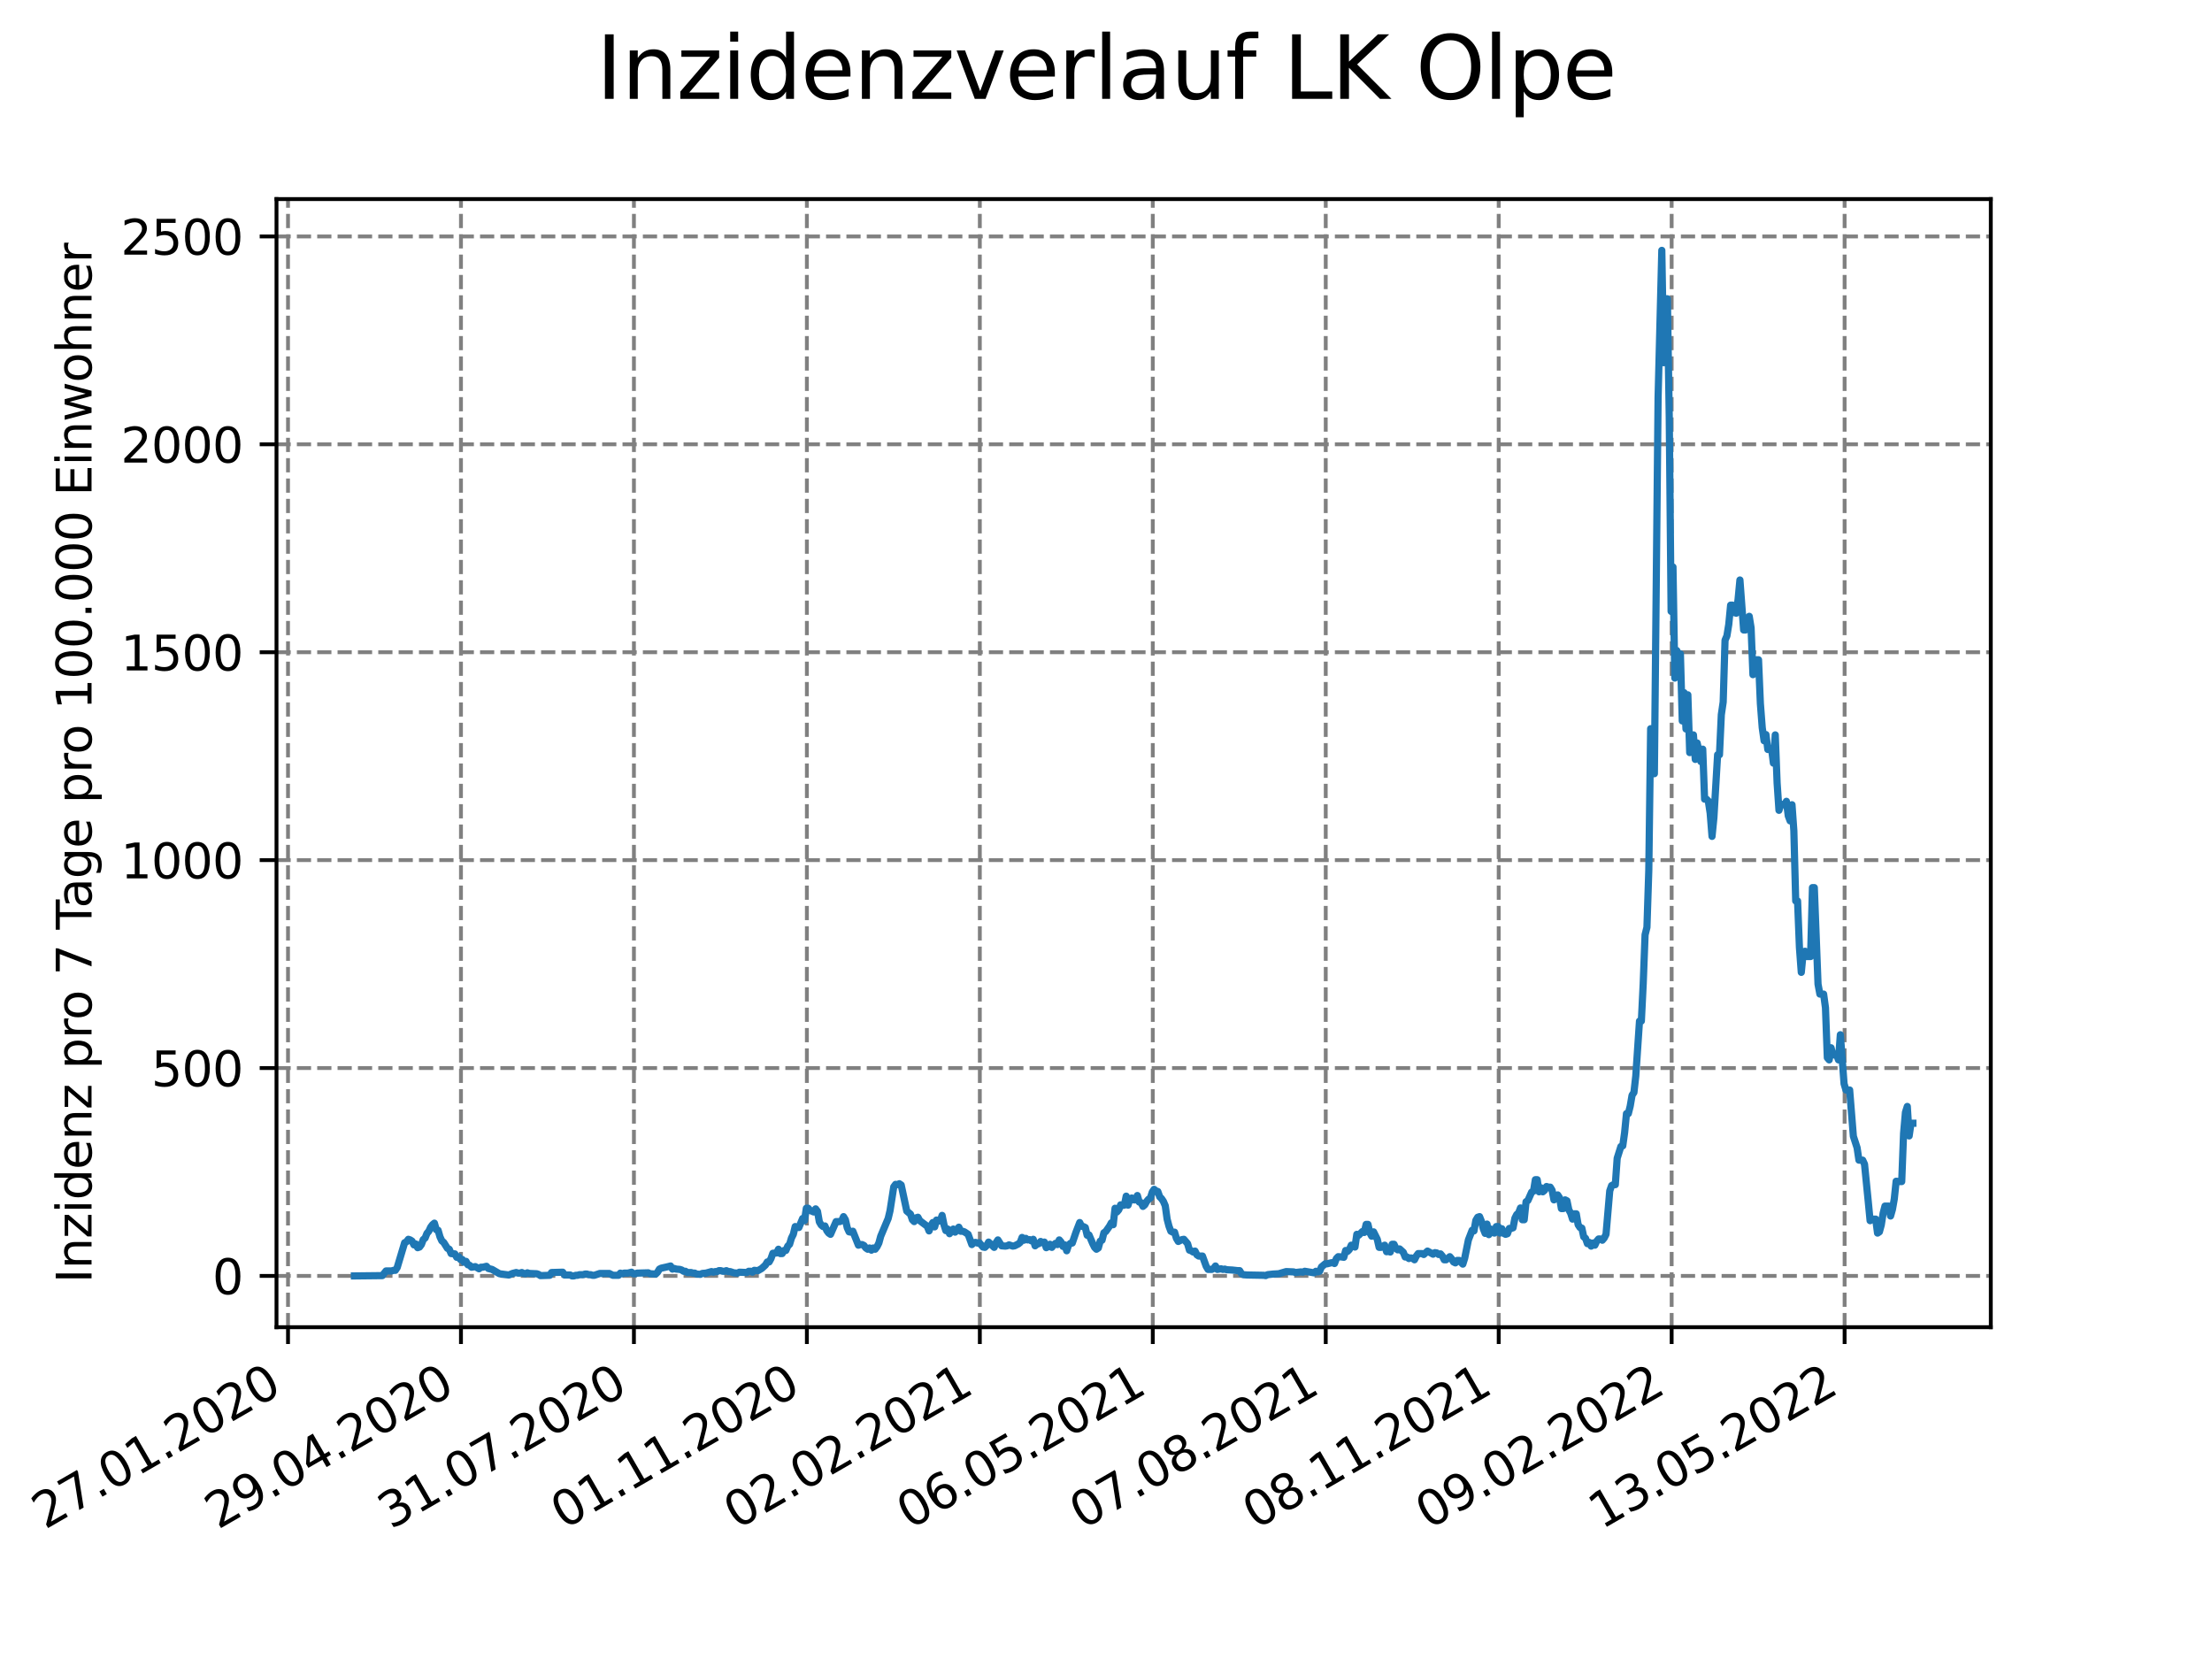 <?xml version="1.0" encoding="utf-8" standalone="no"?>
<!DOCTYPE svg PUBLIC "-//W3C//DTD SVG 1.1//EN"
  "http://www.w3.org/Graphics/SVG/1.1/DTD/svg11.dtd">
<svg xmlns:xlink="http://www.w3.org/1999/xlink" width="460.8pt" height="345.6pt" viewBox="0 0 460.8 345.6" xmlns="http://www.w3.org/2000/svg" version="1.1">
 <defs>
  <style type="text/css">*{stroke-linejoin: round; stroke-linecap: butt}</style>
 </defs>
 <g id="figure_1">
  <g id="patch_1">
   <path d="M 0 345.6 
L 460.8 345.6 
L 460.8 0 
L 0 0 
z
" style="fill: #ffffff"/>
  </g>
  <g id="axes_1">
   <g id="patch_2">
    <path d="M 57.6 276.48 
L 414.72 276.48 
L 414.72 41.472 
L 57.6 41.472 
z
" style="fill: #ffffff"/>
   </g>
   <g id="matplotlib.axis_1">
    <g id="xtick_1">
     <g id="line2d_1">
      <path d="M 59.999 276.48 
L 59.999 41.472 
" clip-path="url(#p64b29226f2)" style="fill: none; stroke-dasharray: 2.96,1.28; stroke-dashoffset: 0; stroke: #808080; stroke-width: 0.8"/>
     </g>
     <g id="line2d_2">
      <defs>
       <path id="m31d7f230e3" d="M 0 0 
L 0 3.5 
" style="stroke: #000000; stroke-width: 0.8"/>
      </defs>
      <g>
       <use xlink:href="#m31d7f230e3" x="59.999" y="276.48" style="stroke: #000000; stroke-width: 0.8"/>
      </g>
     </g>
     <g id="text_1">
      <!-- 27.01.2020 -->
      <g transform="translate(9.374 318.689)rotate(-30)scale(0.1 -0.1)">
       <defs>
        <path id="DejaVuSans-32" d="M 1228 531 
L 3431 531 
L 3431 0 
L 469 0 
L 469 531 
Q 828 903 1448 1529 
Q 2069 2156 2228 2338 
Q 2531 2678 2651 2914 
Q 2772 3150 2772 3378 
Q 2772 3750 2511 3984 
Q 2250 4219 1831 4219 
Q 1534 4219 1204 4116 
Q 875 4013 500 3803 
L 500 4441 
Q 881 4594 1212 4672 
Q 1544 4750 1819 4750 
Q 2544 4750 2975 4387 
Q 3406 4025 3406 3419 
Q 3406 3131 3298 2873 
Q 3191 2616 2906 2266 
Q 2828 2175 2409 1742 
Q 1991 1309 1228 531 
z
" transform="scale(0.016)"/>
        <path id="DejaVuSans-37" d="M 525 4666 
L 3525 4666 
L 3525 4397 
L 1831 0 
L 1172 0 
L 2766 4134 
L 525 4134 
L 525 4666 
z
" transform="scale(0.016)"/>
        <path id="DejaVuSans-2e" d="M 684 794 
L 1344 794 
L 1344 0 
L 684 0 
L 684 794 
z
" transform="scale(0.016)"/>
        <path id="DejaVuSans-30" d="M 2034 4250 
Q 1547 4250 1301 3770 
Q 1056 3291 1056 2328 
Q 1056 1369 1301 889 
Q 1547 409 2034 409 
Q 2525 409 2770 889 
Q 3016 1369 3016 2328 
Q 3016 3291 2770 3770 
Q 2525 4250 2034 4250 
z
M 2034 4750 
Q 2819 4750 3233 4129 
Q 3647 3509 3647 2328 
Q 3647 1150 3233 529 
Q 2819 -91 2034 -91 
Q 1250 -91 836 529 
Q 422 1150 422 2328 
Q 422 3509 836 4129 
Q 1250 4750 2034 4750 
z
" transform="scale(0.016)"/>
        <path id="DejaVuSans-31" d="M 794 531 
L 1825 531 
L 1825 4091 
L 703 3866 
L 703 4441 
L 1819 4666 
L 2450 4666 
L 2450 531 
L 3481 531 
L 3481 0 
L 794 0 
L 794 531 
z
" transform="scale(0.016)"/>
       </defs>
       <use xlink:href="#DejaVuSans-32"/>
       <use xlink:href="#DejaVuSans-37" x="63.623"/>
       <use xlink:href="#DejaVuSans-2e" x="127.246"/>
       <use xlink:href="#DejaVuSans-30" x="159.033"/>
       <use xlink:href="#DejaVuSans-31" x="222.656"/>
       <use xlink:href="#DejaVuSans-2e" x="286.279"/>
       <use xlink:href="#DejaVuSans-32" x="318.066"/>
       <use xlink:href="#DejaVuSans-30" x="381.689"/>
       <use xlink:href="#DejaVuSans-32" x="445.312"/>
       <use xlink:href="#DejaVuSans-30" x="508.936"/>
      </g>
     </g>
    </g>
    <g id="xtick_2">
     <g id="line2d_3">
      <path d="M 96.028 276.48 
L 96.028 41.472 
" clip-path="url(#p64b29226f2)" style="fill: none; stroke-dasharray: 2.96,1.28; stroke-dashoffset: 0; stroke: #808080; stroke-width: 0.8"/>
     </g>
     <g id="line2d_4">
      <g>
       <use xlink:href="#m31d7f230e3" x="96.028" y="276.48" style="stroke: #000000; stroke-width: 0.8"/>
      </g>
     </g>
     <g id="text_2">
      <!-- 29.04.2020 -->
      <g transform="translate(45.403 318.689)rotate(-30)scale(0.1 -0.1)">
       <defs>
        <path id="DejaVuSans-39" d="M 703 97 
L 703 672 
Q 941 559 1184 500 
Q 1428 441 1663 441 
Q 2288 441 2617 861 
Q 2947 1281 2994 2138 
Q 2813 1869 2534 1725 
Q 2256 1581 1919 1581 
Q 1219 1581 811 2004 
Q 403 2428 403 3163 
Q 403 3881 828 4315 
Q 1253 4750 1959 4750 
Q 2769 4750 3195 4129 
Q 3622 3509 3622 2328 
Q 3622 1225 3098 567 
Q 2575 -91 1691 -91 
Q 1453 -91 1209 -44 
Q 966 3 703 97 
z
M 1959 2075 
Q 2384 2075 2632 2365 
Q 2881 2656 2881 3163 
Q 2881 3666 2632 3958 
Q 2384 4250 1959 4250 
Q 1534 4250 1286 3958 
Q 1038 3666 1038 3163 
Q 1038 2656 1286 2365 
Q 1534 2075 1959 2075 
z
" transform="scale(0.016)"/>
        <path id="DejaVuSans-34" d="M 2419 4116 
L 825 1625 
L 2419 1625 
L 2419 4116 
z
M 2253 4666 
L 3047 4666 
L 3047 1625 
L 3713 1625 
L 3713 1100 
L 3047 1100 
L 3047 0 
L 2419 0 
L 2419 1100 
L 313 1100 
L 313 1709 
L 2253 4666 
z
" transform="scale(0.016)"/>
       </defs>
       <use xlink:href="#DejaVuSans-32"/>
       <use xlink:href="#DejaVuSans-39" x="63.623"/>
       <use xlink:href="#DejaVuSans-2e" x="127.246"/>
       <use xlink:href="#DejaVuSans-30" x="159.033"/>
       <use xlink:href="#DejaVuSans-34" x="222.656"/>
       <use xlink:href="#DejaVuSans-2e" x="286.279"/>
       <use xlink:href="#DejaVuSans-32" x="318.066"/>
       <use xlink:href="#DejaVuSans-30" x="381.689"/>
       <use xlink:href="#DejaVuSans-32" x="445.312"/>
       <use xlink:href="#DejaVuSans-30" x="508.936"/>
      </g>
     </g>
    </g>
    <g id="xtick_3">
     <g id="line2d_5">
      <path d="M 132.058 276.48 
L 132.058 41.472 
" clip-path="url(#p64b29226f2)" style="fill: none; stroke-dasharray: 2.96,1.28; stroke-dashoffset: 0; stroke: #808080; stroke-width: 0.8"/>
     </g>
     <g id="line2d_6">
      <g>
       <use xlink:href="#m31d7f230e3" x="132.058" y="276.48" style="stroke: #000000; stroke-width: 0.8"/>
      </g>
     </g>
     <g id="text_3">
      <!-- 31.07.2020 -->
      <g transform="translate(81.433 318.689)rotate(-30)scale(0.1 -0.1)">
       <defs>
        <path id="DejaVuSans-33" d="M 2597 2516 
Q 3050 2419 3304 2112 
Q 3559 1806 3559 1356 
Q 3559 666 3084 287 
Q 2609 -91 1734 -91 
Q 1441 -91 1130 -33 
Q 819 25 488 141 
L 488 750 
Q 750 597 1062 519 
Q 1375 441 1716 441 
Q 2309 441 2620 675 
Q 2931 909 2931 1356 
Q 2931 1769 2642 2001 
Q 2353 2234 1838 2234 
L 1294 2234 
L 1294 2753 
L 1863 2753 
Q 2328 2753 2575 2939 
Q 2822 3125 2822 3475 
Q 2822 3834 2567 4026 
Q 2313 4219 1838 4219 
Q 1578 4219 1281 4162 
Q 984 4106 628 3988 
L 628 4550 
Q 988 4650 1302 4700 
Q 1616 4750 1894 4750 
Q 2613 4750 3031 4423 
Q 3450 4097 3450 3541 
Q 3450 3153 3228 2886 
Q 3006 2619 2597 2516 
z
" transform="scale(0.016)"/>
       </defs>
       <use xlink:href="#DejaVuSans-33"/>
       <use xlink:href="#DejaVuSans-31" x="63.623"/>
       <use xlink:href="#DejaVuSans-2e" x="127.246"/>
       <use xlink:href="#DejaVuSans-30" x="159.033"/>
       <use xlink:href="#DejaVuSans-37" x="222.656"/>
       <use xlink:href="#DejaVuSans-2e" x="286.279"/>
       <use xlink:href="#DejaVuSans-32" x="318.066"/>
       <use xlink:href="#DejaVuSans-30" x="381.689"/>
       <use xlink:href="#DejaVuSans-32" x="445.312"/>
       <use xlink:href="#DejaVuSans-30" x="508.936"/>
      </g>
     </g>
    </g>
    <g id="xtick_4">
     <g id="line2d_7">
      <path d="M 168.088 276.48 
L 168.088 41.472 
" clip-path="url(#p64b29226f2)" style="fill: none; stroke-dasharray: 2.96,1.28; stroke-dashoffset: 0; stroke: #808080; stroke-width: 0.8"/>
     </g>
     <g id="line2d_8">
      <g>
       <use xlink:href="#m31d7f230e3" x="168.088" y="276.48" style="stroke: #000000; stroke-width: 0.8"/>
      </g>
     </g>
     <g id="text_4">
      <!-- 01.11.2020 -->
      <g transform="translate(117.463 318.689)rotate(-30)scale(0.1 -0.1)">
       <use xlink:href="#DejaVuSans-30"/>
       <use xlink:href="#DejaVuSans-31" x="63.623"/>
       <use xlink:href="#DejaVuSans-2e" x="127.246"/>
       <use xlink:href="#DejaVuSans-31" x="159.033"/>
       <use xlink:href="#DejaVuSans-31" x="222.656"/>
       <use xlink:href="#DejaVuSans-2e" x="286.279"/>
       <use xlink:href="#DejaVuSans-32" x="318.066"/>
       <use xlink:href="#DejaVuSans-30" x="381.689"/>
       <use xlink:href="#DejaVuSans-32" x="445.312"/>
       <use xlink:href="#DejaVuSans-30" x="508.936"/>
      </g>
     </g>
    </g>
    <g id="xtick_5">
     <g id="line2d_9">
      <path d="M 204.117 276.48 
L 204.117 41.472 
" clip-path="url(#p64b29226f2)" style="fill: none; stroke-dasharray: 2.96,1.28; stroke-dashoffset: 0; stroke: #808080; stroke-width: 0.8"/>
     </g>
     <g id="line2d_10">
      <g>
       <use xlink:href="#m31d7f230e3" x="204.117" y="276.48" style="stroke: #000000; stroke-width: 0.8"/>
      </g>
     </g>
     <g id="text_5">
      <!-- 02.02.2021 -->
      <g transform="translate(153.492 318.689)rotate(-30)scale(0.1 -0.1)">
       <use xlink:href="#DejaVuSans-30"/>
       <use xlink:href="#DejaVuSans-32" x="63.623"/>
       <use xlink:href="#DejaVuSans-2e" x="127.246"/>
       <use xlink:href="#DejaVuSans-30" x="159.033"/>
       <use xlink:href="#DejaVuSans-32" x="222.656"/>
       <use xlink:href="#DejaVuSans-2e" x="286.279"/>
       <use xlink:href="#DejaVuSans-32" x="318.066"/>
       <use xlink:href="#DejaVuSans-30" x="381.689"/>
       <use xlink:href="#DejaVuSans-32" x="445.312"/>
       <use xlink:href="#DejaVuSans-31" x="508.936"/>
      </g>
     </g>
    </g>
    <g id="xtick_6">
     <g id="line2d_11">
      <path d="M 240.147 276.48 
L 240.147 41.472 
" clip-path="url(#p64b29226f2)" style="fill: none; stroke-dasharray: 2.96,1.28; stroke-dashoffset: 0; stroke: #808080; stroke-width: 0.8"/>
     </g>
     <g id="line2d_12">
      <g>
       <use xlink:href="#m31d7f230e3" x="240.147" y="276.48" style="stroke: #000000; stroke-width: 0.8"/>
      </g>
     </g>
     <g id="text_6">
      <!-- 06.05.2021 -->
      <g transform="translate(189.522 318.689)rotate(-30)scale(0.1 -0.1)">
       <defs>
        <path id="DejaVuSans-36" d="M 2113 2584 
Q 1688 2584 1439 2293 
Q 1191 2003 1191 1497 
Q 1191 994 1439 701 
Q 1688 409 2113 409 
Q 2538 409 2786 701 
Q 3034 994 3034 1497 
Q 3034 2003 2786 2293 
Q 2538 2584 2113 2584 
z
M 3366 4563 
L 3366 3988 
Q 3128 4100 2886 4159 
Q 2644 4219 2406 4219 
Q 1781 4219 1451 3797 
Q 1122 3375 1075 2522 
Q 1259 2794 1537 2939 
Q 1816 3084 2150 3084 
Q 2853 3084 3261 2657 
Q 3669 2231 3669 1497 
Q 3669 778 3244 343 
Q 2819 -91 2113 -91 
Q 1303 -91 875 529 
Q 447 1150 447 2328 
Q 447 3434 972 4092 
Q 1497 4750 2381 4750 
Q 2619 4750 2861 4703 
Q 3103 4656 3366 4563 
z
" transform="scale(0.016)"/>
        <path id="DejaVuSans-35" d="M 691 4666 
L 3169 4666 
L 3169 4134 
L 1269 4134 
L 1269 2991 
Q 1406 3038 1543 3061 
Q 1681 3084 1819 3084 
Q 2600 3084 3056 2656 
Q 3513 2228 3513 1497 
Q 3513 744 3044 326 
Q 2575 -91 1722 -91 
Q 1428 -91 1123 -41 
Q 819 9 494 109 
L 494 744 
Q 775 591 1075 516 
Q 1375 441 1709 441 
Q 2250 441 2565 725 
Q 2881 1009 2881 1497 
Q 2881 1984 2565 2268 
Q 2250 2553 1709 2553 
Q 1456 2553 1204 2497 
Q 953 2441 691 2322 
L 691 4666 
z
" transform="scale(0.016)"/>
       </defs>
       <use xlink:href="#DejaVuSans-30"/>
       <use xlink:href="#DejaVuSans-36" x="63.623"/>
       <use xlink:href="#DejaVuSans-2e" x="127.246"/>
       <use xlink:href="#DejaVuSans-30" x="159.033"/>
       <use xlink:href="#DejaVuSans-35" x="222.656"/>
       <use xlink:href="#DejaVuSans-2e" x="286.279"/>
       <use xlink:href="#DejaVuSans-32" x="318.066"/>
       <use xlink:href="#DejaVuSans-30" x="381.689"/>
       <use xlink:href="#DejaVuSans-32" x="445.312"/>
       <use xlink:href="#DejaVuSans-31" x="508.936"/>
      </g>
     </g>
    </g>
    <g id="xtick_7">
     <g id="line2d_13">
      <path d="M 276.177 276.48 
L 276.177 41.472 
" clip-path="url(#p64b29226f2)" style="fill: none; stroke-dasharray: 2.96,1.28; stroke-dashoffset: 0; stroke: #808080; stroke-width: 0.8"/>
     </g>
     <g id="line2d_14">
      <g>
       <use xlink:href="#m31d7f230e3" x="276.177" y="276.48" style="stroke: #000000; stroke-width: 0.8"/>
      </g>
     </g>
     <g id="text_7">
      <!-- 07.08.2021 -->
      <g transform="translate(225.552 318.689)rotate(-30)scale(0.1 -0.1)">
       <defs>
        <path id="DejaVuSans-38" d="M 2034 2216 
Q 1584 2216 1326 1975 
Q 1069 1734 1069 1313 
Q 1069 891 1326 650 
Q 1584 409 2034 409 
Q 2484 409 2743 651 
Q 3003 894 3003 1313 
Q 3003 1734 2745 1975 
Q 2488 2216 2034 2216 
z
M 1403 2484 
Q 997 2584 770 2862 
Q 544 3141 544 3541 
Q 544 4100 942 4425 
Q 1341 4750 2034 4750 
Q 2731 4750 3128 4425 
Q 3525 4100 3525 3541 
Q 3525 3141 3298 2862 
Q 3072 2584 2669 2484 
Q 3125 2378 3379 2068 
Q 3634 1759 3634 1313 
Q 3634 634 3220 271 
Q 2806 -91 2034 -91 
Q 1263 -91 848 271 
Q 434 634 434 1313 
Q 434 1759 690 2068 
Q 947 2378 1403 2484 
z
M 1172 3481 
Q 1172 3119 1398 2916 
Q 1625 2713 2034 2713 
Q 2441 2713 2670 2916 
Q 2900 3119 2900 3481 
Q 2900 3844 2670 4047 
Q 2441 4250 2034 4250 
Q 1625 4250 1398 4047 
Q 1172 3844 1172 3481 
z
" transform="scale(0.016)"/>
       </defs>
       <use xlink:href="#DejaVuSans-30"/>
       <use xlink:href="#DejaVuSans-37" x="63.623"/>
       <use xlink:href="#DejaVuSans-2e" x="127.246"/>
       <use xlink:href="#DejaVuSans-30" x="159.033"/>
       <use xlink:href="#DejaVuSans-38" x="222.656"/>
       <use xlink:href="#DejaVuSans-2e" x="286.279"/>
       <use xlink:href="#DejaVuSans-32" x="318.066"/>
       <use xlink:href="#DejaVuSans-30" x="381.689"/>
       <use xlink:href="#DejaVuSans-32" x="445.312"/>
       <use xlink:href="#DejaVuSans-31" x="508.936"/>
      </g>
     </g>
    </g>
    <g id="xtick_8">
     <g id="line2d_15">
      <path d="M 312.207 276.48 
L 312.207 41.472 
" clip-path="url(#p64b29226f2)" style="fill: none; stroke-dasharray: 2.96,1.28; stroke-dashoffset: 0; stroke: #808080; stroke-width: 0.8"/>
     </g>
     <g id="line2d_16">
      <g>
       <use xlink:href="#m31d7f230e3" x="312.207" y="276.48" style="stroke: #000000; stroke-width: 0.8"/>
      </g>
     </g>
     <g id="text_8">
      <!-- 08.11.2021 -->
      <g transform="translate(261.581 318.689)rotate(-30)scale(0.1 -0.1)">
       <use xlink:href="#DejaVuSans-30"/>
       <use xlink:href="#DejaVuSans-38" x="63.623"/>
       <use xlink:href="#DejaVuSans-2e" x="127.246"/>
       <use xlink:href="#DejaVuSans-31" x="159.033"/>
       <use xlink:href="#DejaVuSans-31" x="222.656"/>
       <use xlink:href="#DejaVuSans-2e" x="286.279"/>
       <use xlink:href="#DejaVuSans-32" x="318.066"/>
       <use xlink:href="#DejaVuSans-30" x="381.689"/>
       <use xlink:href="#DejaVuSans-32" x="445.312"/>
       <use xlink:href="#DejaVuSans-31" x="508.936"/>
      </g>
     </g>
    </g>
    <g id="xtick_9">
     <g id="line2d_17">
      <path d="M 348.236 276.48 
L 348.236 41.472 
" clip-path="url(#p64b29226f2)" style="fill: none; stroke-dasharray: 2.96,1.28; stroke-dashoffset: 0; stroke: #808080; stroke-width: 0.8"/>
     </g>
     <g id="line2d_18">
      <g>
       <use xlink:href="#m31d7f230e3" x="348.236" y="276.48" style="stroke: #000000; stroke-width: 0.8"/>
      </g>
     </g>
     <g id="text_9">
      <!-- 09.02.2022 -->
      <g transform="translate(297.611 318.689)rotate(-30)scale(0.1 -0.1)">
       <use xlink:href="#DejaVuSans-30"/>
       <use xlink:href="#DejaVuSans-39" x="63.623"/>
       <use xlink:href="#DejaVuSans-2e" x="127.246"/>
       <use xlink:href="#DejaVuSans-30" x="159.033"/>
       <use xlink:href="#DejaVuSans-32" x="222.656"/>
       <use xlink:href="#DejaVuSans-2e" x="286.279"/>
       <use xlink:href="#DejaVuSans-32" x="318.066"/>
       <use xlink:href="#DejaVuSans-30" x="381.689"/>
       <use xlink:href="#DejaVuSans-32" x="445.312"/>
       <use xlink:href="#DejaVuSans-32" x="508.936"/>
      </g>
     </g>
    </g>
    <g id="xtick_10">
     <g id="line2d_19">
      <path d="M 384.266 276.48 
L 384.266 41.472 
" clip-path="url(#p64b29226f2)" style="fill: none; stroke-dasharray: 2.96,1.28; stroke-dashoffset: 0; stroke: #808080; stroke-width: 0.8"/>
     </g>
     <g id="line2d_20">
      <g>
       <use xlink:href="#m31d7f230e3" x="384.266" y="276.48" style="stroke: #000000; stroke-width: 0.8"/>
      </g>
     </g>
     <g id="text_10">
      <!-- 13.05.2022 -->
      <g transform="translate(333.641 318.689)rotate(-30)scale(0.1 -0.1)">
       <use xlink:href="#DejaVuSans-31"/>
       <use xlink:href="#DejaVuSans-33" x="63.623"/>
       <use xlink:href="#DejaVuSans-2e" x="127.246"/>
       <use xlink:href="#DejaVuSans-30" x="159.033"/>
       <use xlink:href="#DejaVuSans-35" x="222.656"/>
       <use xlink:href="#DejaVuSans-2e" x="286.279"/>
       <use xlink:href="#DejaVuSans-32" x="318.066"/>
       <use xlink:href="#DejaVuSans-30" x="381.689"/>
       <use xlink:href="#DejaVuSans-32" x="445.312"/>
       <use xlink:href="#DejaVuSans-32" x="508.936"/>
      </g>
     </g>
    </g>
   </g>
   <g id="matplotlib.axis_2">
    <g id="ytick_1">
     <g id="line2d_21">
      <path d="M 57.6 265.798 
L 414.72 265.798 
" clip-path="url(#p64b29226f2)" style="fill: none; stroke-dasharray: 2.96,1.28; stroke-dashoffset: 0; stroke: #808080; stroke-width: 0.8"/>
     </g>
     <g id="line2d_22">
      <defs>
       <path id="m37c5cd54d2" d="M 0 0 
L -3.5 0 
" style="stroke: #000000; stroke-width: 0.8"/>
      </defs>
      <g>
       <use xlink:href="#m37c5cd54d2" x="57.6" y="265.798" style="stroke: #000000; stroke-width: 0.8"/>
      </g>
     </g>
     <g id="text_11">
      <!-- 0 -->
      <g transform="translate(44.237 269.597)scale(0.1 -0.1)">
       <use xlink:href="#DejaVuSans-30"/>
      </g>
     </g>
    </g>
    <g id="ytick_2">
     <g id="line2d_23">
      <path d="M 57.6 222.489 
L 414.72 222.489 
" clip-path="url(#p64b29226f2)" style="fill: none; stroke-dasharray: 2.96,1.28; stroke-dashoffset: 0; stroke: #808080; stroke-width: 0.8"/>
     </g>
     <g id="line2d_24">
      <g>
       <use xlink:href="#m37c5cd54d2" x="57.6" y="222.489" style="stroke: #000000; stroke-width: 0.8"/>
      </g>
     </g>
     <g id="text_12">
      <!-- 500 -->
      <g transform="translate(31.512 226.288)scale(0.1 -0.1)">
       <use xlink:href="#DejaVuSans-35"/>
       <use xlink:href="#DejaVuSans-30" x="63.623"/>
       <use xlink:href="#DejaVuSans-30" x="127.246"/>
      </g>
     </g>
    </g>
    <g id="ytick_3">
     <g id="line2d_25">
      <path d="M 57.6 179.18 
L 414.72 179.18 
" clip-path="url(#p64b29226f2)" style="fill: none; stroke-dasharray: 2.96,1.28; stroke-dashoffset: 0; stroke: #808080; stroke-width: 0.8"/>
     </g>
     <g id="line2d_26">
      <g>
       <use xlink:href="#m37c5cd54d2" x="57.6" y="179.18" style="stroke: #000000; stroke-width: 0.8"/>
      </g>
     </g>
     <g id="text_13">
      <!-- 1000 -->
      <g transform="translate(25.15 182.979)scale(0.1 -0.1)">
       <use xlink:href="#DejaVuSans-31"/>
       <use xlink:href="#DejaVuSans-30" x="63.623"/>
       <use xlink:href="#DejaVuSans-30" x="127.246"/>
       <use xlink:href="#DejaVuSans-30" x="190.869"/>
      </g>
     </g>
    </g>
    <g id="ytick_4">
     <g id="line2d_27">
      <path d="M 57.6 135.871 
L 414.72 135.871 
" clip-path="url(#p64b29226f2)" style="fill: none; stroke-dasharray: 2.96,1.28; stroke-dashoffset: 0; stroke: #808080; stroke-width: 0.8"/>
     </g>
     <g id="line2d_28">
      <g>
       <use xlink:href="#m37c5cd54d2" x="57.6" y="135.871" style="stroke: #000000; stroke-width: 0.8"/>
      </g>
     </g>
     <g id="text_14">
      <!-- 1500 -->
      <g transform="translate(25.15 139.67)scale(0.1 -0.1)">
       <use xlink:href="#DejaVuSans-31"/>
       <use xlink:href="#DejaVuSans-35" x="63.623"/>
       <use xlink:href="#DejaVuSans-30" x="127.246"/>
       <use xlink:href="#DejaVuSans-30" x="190.869"/>
      </g>
     </g>
    </g>
    <g id="ytick_5">
     <g id="line2d_29">
      <path d="M 57.6 92.562 
L 414.72 92.562 
" clip-path="url(#p64b29226f2)" style="fill: none; stroke-dasharray: 2.96,1.28; stroke-dashoffset: 0; stroke: #808080; stroke-width: 0.8"/>
     </g>
     <g id="line2d_30">
      <g>
       <use xlink:href="#m37c5cd54d2" x="57.6" y="92.562" style="stroke: #000000; stroke-width: 0.8"/>
      </g>
     </g>
     <g id="text_15">
      <!-- 2000 -->
      <g transform="translate(25.15 96.361)scale(0.1 -0.1)">
       <use xlink:href="#DejaVuSans-32"/>
       <use xlink:href="#DejaVuSans-30" x="63.623"/>
       <use xlink:href="#DejaVuSans-30" x="127.246"/>
       <use xlink:href="#DejaVuSans-30" x="190.869"/>
      </g>
     </g>
    </g>
    <g id="ytick_6">
     <g id="line2d_31">
      <path d="M 57.6 49.252 
L 414.72 49.252 
" clip-path="url(#p64b29226f2)" style="fill: none; stroke-dasharray: 2.96,1.28; stroke-dashoffset: 0; stroke: #808080; stroke-width: 0.8"/>
     </g>
     <g id="line2d_32">
      <g>
       <use xlink:href="#m37c5cd54d2" x="57.6" y="49.252" style="stroke: #000000; stroke-width: 0.8"/>
      </g>
     </g>
     <g id="text_16">
      <!-- 2500 -->
      <g transform="translate(25.15 53.052)scale(0.1 -0.1)">
       <use xlink:href="#DejaVuSans-32"/>
       <use xlink:href="#DejaVuSans-35" x="63.623"/>
       <use xlink:href="#DejaVuSans-30" x="127.246"/>
       <use xlink:href="#DejaVuSans-30" x="190.869"/>
      </g>
     </g>
    </g>
    <g id="text_17">
     <!-- Inzidenz pro 7 Tage pro 100.000 Einwohner -->
     <g transform="translate(19.07 267.301)rotate(-90)scale(0.1 -0.1)">
      <defs>
       <path id="DejaVuSans-49" d="M 628 4666 
L 1259 4666 
L 1259 0 
L 628 0 
L 628 4666 
z
" transform="scale(0.016)"/>
       <path id="DejaVuSans-6e" d="M 3513 2113 
L 3513 0 
L 2938 0 
L 2938 2094 
Q 2938 2591 2744 2837 
Q 2550 3084 2163 3084 
Q 1697 3084 1428 2787 
Q 1159 2491 1159 1978 
L 1159 0 
L 581 0 
L 581 3500 
L 1159 3500 
L 1159 2956 
Q 1366 3272 1645 3428 
Q 1925 3584 2291 3584 
Q 2894 3584 3203 3211 
Q 3513 2838 3513 2113 
z
" transform="scale(0.016)"/>
       <path id="DejaVuSans-7a" d="M 353 3500 
L 3084 3500 
L 3084 2975 
L 922 459 
L 3084 459 
L 3084 0 
L 275 0 
L 275 525 
L 2438 3041 
L 353 3041 
L 353 3500 
z
" transform="scale(0.016)"/>
       <path id="DejaVuSans-69" d="M 603 3500 
L 1178 3500 
L 1178 0 
L 603 0 
L 603 3500 
z
M 603 4863 
L 1178 4863 
L 1178 4134 
L 603 4134 
L 603 4863 
z
" transform="scale(0.016)"/>
       <path id="DejaVuSans-64" d="M 2906 2969 
L 2906 4863 
L 3481 4863 
L 3481 0 
L 2906 0 
L 2906 525 
Q 2725 213 2448 61 
Q 2172 -91 1784 -91 
Q 1150 -91 751 415 
Q 353 922 353 1747 
Q 353 2572 751 3078 
Q 1150 3584 1784 3584 
Q 2172 3584 2448 3432 
Q 2725 3281 2906 2969 
z
M 947 1747 
Q 947 1113 1208 752 
Q 1469 391 1925 391 
Q 2381 391 2643 752 
Q 2906 1113 2906 1747 
Q 2906 2381 2643 2742 
Q 2381 3103 1925 3103 
Q 1469 3103 1208 2742 
Q 947 2381 947 1747 
z
" transform="scale(0.016)"/>
       <path id="DejaVuSans-65" d="M 3597 1894 
L 3597 1613 
L 953 1613 
Q 991 1019 1311 708 
Q 1631 397 2203 397 
Q 2534 397 2845 478 
Q 3156 559 3463 722 
L 3463 178 
Q 3153 47 2828 -22 
Q 2503 -91 2169 -91 
Q 1331 -91 842 396 
Q 353 884 353 1716 
Q 353 2575 817 3079 
Q 1281 3584 2069 3584 
Q 2775 3584 3186 3129 
Q 3597 2675 3597 1894 
z
M 3022 2063 
Q 3016 2534 2758 2815 
Q 2500 3097 2075 3097 
Q 1594 3097 1305 2825 
Q 1016 2553 972 2059 
L 3022 2063 
z
" transform="scale(0.016)"/>
       <path id="DejaVuSans-20" transform="scale(0.016)"/>
       <path id="DejaVuSans-70" d="M 1159 525 
L 1159 -1331 
L 581 -1331 
L 581 3500 
L 1159 3500 
L 1159 2969 
Q 1341 3281 1617 3432 
Q 1894 3584 2278 3584 
Q 2916 3584 3314 3078 
Q 3713 2572 3713 1747 
Q 3713 922 3314 415 
Q 2916 -91 2278 -91 
Q 1894 -91 1617 61 
Q 1341 213 1159 525 
z
M 3116 1747 
Q 3116 2381 2855 2742 
Q 2594 3103 2138 3103 
Q 1681 3103 1420 2742 
Q 1159 2381 1159 1747 
Q 1159 1113 1420 752 
Q 1681 391 2138 391 
Q 2594 391 2855 752 
Q 3116 1113 3116 1747 
z
" transform="scale(0.016)"/>
       <path id="DejaVuSans-72" d="M 2631 2963 
Q 2534 3019 2420 3045 
Q 2306 3072 2169 3072 
Q 1681 3072 1420 2755 
Q 1159 2438 1159 1844 
L 1159 0 
L 581 0 
L 581 3500 
L 1159 3500 
L 1159 2956 
Q 1341 3275 1631 3429 
Q 1922 3584 2338 3584 
Q 2397 3584 2469 3576 
Q 2541 3569 2628 3553 
L 2631 2963 
z
" transform="scale(0.016)"/>
       <path id="DejaVuSans-6f" d="M 1959 3097 
Q 1497 3097 1228 2736 
Q 959 2375 959 1747 
Q 959 1119 1226 758 
Q 1494 397 1959 397 
Q 2419 397 2687 759 
Q 2956 1122 2956 1747 
Q 2956 2369 2687 2733 
Q 2419 3097 1959 3097 
z
M 1959 3584 
Q 2709 3584 3137 3096 
Q 3566 2609 3566 1747 
Q 3566 888 3137 398 
Q 2709 -91 1959 -91 
Q 1206 -91 779 398 
Q 353 888 353 1747 
Q 353 2609 779 3096 
Q 1206 3584 1959 3584 
z
" transform="scale(0.016)"/>
       <path id="DejaVuSans-54" d="M -19 4666 
L 3928 4666 
L 3928 4134 
L 2272 4134 
L 2272 0 
L 1638 0 
L 1638 4134 
L -19 4134 
L -19 4666 
z
" transform="scale(0.016)"/>
       <path id="DejaVuSans-61" d="M 2194 1759 
Q 1497 1759 1228 1600 
Q 959 1441 959 1056 
Q 959 750 1161 570 
Q 1363 391 1709 391 
Q 2188 391 2477 730 
Q 2766 1069 2766 1631 
L 2766 1759 
L 2194 1759 
z
M 3341 1997 
L 3341 0 
L 2766 0 
L 2766 531 
Q 2569 213 2275 61 
Q 1981 -91 1556 -91 
Q 1019 -91 701 211 
Q 384 513 384 1019 
Q 384 1609 779 1909 
Q 1175 2209 1959 2209 
L 2766 2209 
L 2766 2266 
Q 2766 2663 2505 2880 
Q 2244 3097 1772 3097 
Q 1472 3097 1187 3025 
Q 903 2953 641 2809 
L 641 3341 
Q 956 3463 1253 3523 
Q 1550 3584 1831 3584 
Q 2591 3584 2966 3190 
Q 3341 2797 3341 1997 
z
" transform="scale(0.016)"/>
       <path id="DejaVuSans-67" d="M 2906 1791 
Q 2906 2416 2648 2759 
Q 2391 3103 1925 3103 
Q 1463 3103 1205 2759 
Q 947 2416 947 1791 
Q 947 1169 1205 825 
Q 1463 481 1925 481 
Q 2391 481 2648 825 
Q 2906 1169 2906 1791 
z
M 3481 434 
Q 3481 -459 3084 -895 
Q 2688 -1331 1869 -1331 
Q 1566 -1331 1297 -1286 
Q 1028 -1241 775 -1147 
L 775 -588 
Q 1028 -725 1275 -790 
Q 1522 -856 1778 -856 
Q 2344 -856 2625 -561 
Q 2906 -266 2906 331 
L 2906 616 
Q 2728 306 2450 153 
Q 2172 0 1784 0 
Q 1141 0 747 490 
Q 353 981 353 1791 
Q 353 2603 747 3093 
Q 1141 3584 1784 3584 
Q 2172 3584 2450 3431 
Q 2728 3278 2906 2969 
L 2906 3500 
L 3481 3500 
L 3481 434 
z
" transform="scale(0.016)"/>
       <path id="DejaVuSans-45" d="M 628 4666 
L 3578 4666 
L 3578 4134 
L 1259 4134 
L 1259 2753 
L 3481 2753 
L 3481 2222 
L 1259 2222 
L 1259 531 
L 3634 531 
L 3634 0 
L 628 0 
L 628 4666 
z
" transform="scale(0.016)"/>
       <path id="DejaVuSans-77" d="M 269 3500 
L 844 3500 
L 1563 769 
L 2278 3500 
L 2956 3500 
L 3675 769 
L 4391 3500 
L 4966 3500 
L 4050 0 
L 3372 0 
L 2619 2869 
L 1863 0 
L 1184 0 
L 269 3500 
z
" transform="scale(0.016)"/>
       <path id="DejaVuSans-68" d="M 3513 2113 
L 3513 0 
L 2938 0 
L 2938 2094 
Q 2938 2591 2744 2837 
Q 2550 3084 2163 3084 
Q 1697 3084 1428 2787 
Q 1159 2491 1159 1978 
L 1159 0 
L 581 0 
L 581 4863 
L 1159 4863 
L 1159 2956 
Q 1366 3272 1645 3428 
Q 1925 3584 2291 3584 
Q 2894 3584 3203 3211 
Q 3513 2838 3513 2113 
z
" transform="scale(0.016)"/>
      </defs>
      <use xlink:href="#DejaVuSans-49"/>
      <use xlink:href="#DejaVuSans-6e" x="29.492"/>
      <use xlink:href="#DejaVuSans-7a" x="92.871"/>
      <use xlink:href="#DejaVuSans-69" x="145.361"/>
      <use xlink:href="#DejaVuSans-64" x="173.145"/>
      <use xlink:href="#DejaVuSans-65" x="236.621"/>
      <use xlink:href="#DejaVuSans-6e" x="298.145"/>
      <use xlink:href="#DejaVuSans-7a" x="361.523"/>
      <use xlink:href="#DejaVuSans-20" x="414.014"/>
      <use xlink:href="#DejaVuSans-70" x="445.801"/>
      <use xlink:href="#DejaVuSans-72" x="509.277"/>
      <use xlink:href="#DejaVuSans-6f" x="548.141"/>
      <use xlink:href="#DejaVuSans-20" x="609.322"/>
      <use xlink:href="#DejaVuSans-37" x="641.109"/>
      <use xlink:href="#DejaVuSans-20" x="704.732"/>
      <use xlink:href="#DejaVuSans-54" x="736.52"/>
      <use xlink:href="#DejaVuSans-61" x="781.104"/>
      <use xlink:href="#DejaVuSans-67" x="842.383"/>
      <use xlink:href="#DejaVuSans-65" x="905.859"/>
      <use xlink:href="#DejaVuSans-20" x="967.383"/>
      <use xlink:href="#DejaVuSans-70" x="999.17"/>
      <use xlink:href="#DejaVuSans-72" x="1062.646"/>
      <use xlink:href="#DejaVuSans-6f" x="1101.51"/>
      <use xlink:href="#DejaVuSans-20" x="1162.691"/>
      <use xlink:href="#DejaVuSans-31" x="1194.479"/>
      <use xlink:href="#DejaVuSans-30" x="1258.102"/>
      <use xlink:href="#DejaVuSans-30" x="1321.725"/>
      <use xlink:href="#DejaVuSans-2e" x="1385.348"/>
      <use xlink:href="#DejaVuSans-30" x="1417.135"/>
      <use xlink:href="#DejaVuSans-30" x="1480.758"/>
      <use xlink:href="#DejaVuSans-30" x="1544.381"/>
      <use xlink:href="#DejaVuSans-20" x="1608.004"/>
      <use xlink:href="#DejaVuSans-45" x="1639.791"/>
      <use xlink:href="#DejaVuSans-69" x="1702.975"/>
      <use xlink:href="#DejaVuSans-6e" x="1730.758"/>
      <use xlink:href="#DejaVuSans-77" x="1794.137"/>
      <use xlink:href="#DejaVuSans-6f" x="1875.924"/>
      <use xlink:href="#DejaVuSans-68" x="1937.105"/>
      <use xlink:href="#DejaVuSans-6e" x="2000.484"/>
      <use xlink:href="#DejaVuSans-65" x="2063.863"/>
      <use xlink:href="#DejaVuSans-72" x="2125.387"/>
     </g>
    </g>
   </g>
   <g id="line2d_33">
    <path d="M 73.833 265.798 
L 79.644 265.733 
L 80.419 264.763 
L 81.581 264.763 
L 81.968 264.634 
L 82.356 264.634 
L 82.743 264.052 
L 83.906 260.172 
L 84.293 258.879 
L 84.68 258.685 
L 85.068 258.168 
L 85.455 258.297 
L 85.843 258.556 
L 86.23 259.332 
L 86.617 259.138 
L 87.005 259.914 
L 87.392 259.784 
L 87.78 259.267 
L 88.167 258.232 
L 88.555 257.909 
L 88.942 256.939 
L 89.329 256.486 
L 89.717 255.646 
L 90.104 255.129 
L 90.492 254.805 
L 90.879 256.163 
L 91.266 256.292 
L 91.654 257.65 
L 92.041 258.491 
L 92.429 258.814 
L 93.204 260.043 
L 93.591 260.237 
L 93.978 261.142 
L 94.753 261.207 
L 95.141 261.918 
L 95.528 261.789 
L 95.915 262.371 
L 96.303 262.371 
L 96.69 262.953 
L 97.078 262.759 
L 97.465 263.47 
L 97.853 263.599 
L 98.24 263.987 
L 99.015 263.858 
L 99.79 264.311 
L 100.177 263.987 
L 100.564 263.987 
L 101.339 263.793 
L 101.727 264.246 
L 102.502 264.44 
L 104.051 265.345 
L 105.988 265.604 
L 106.763 265.281 
L 107.538 265.087 
L 107.925 265.216 
L 108.313 265.216 
L 108.7 265.087 
L 109.088 265.281 
L 109.475 265.345 
L 109.862 265.151 
L 110.25 265.281 
L 111.799 265.345 
L 112.187 265.475 
L 112.574 265.733 
L 114.511 265.668 
L 114.899 265.087 
L 117.223 265.022 
L 117.611 265.604 
L 118.773 265.604 
L 119.16 265.798 
L 119.548 265.798 
L 119.935 265.668 
L 120.323 265.668 
L 120.71 265.539 
L 121.485 265.539 
L 121.872 265.41 
L 122.26 265.41 
L 122.647 265.539 
L 123.035 265.539 
L 123.422 265.668 
L 123.809 265.668 
L 124.972 265.281 
L 126.909 265.281 
L 127.684 265.668 
L 128.846 265.668 
L 129.233 265.216 
L 129.621 265.345 
L 130.008 265.216 
L 130.783 265.216 
L 131.558 265.022 
L 131.945 265.345 
L 132.333 265.345 
L 132.72 265.216 
L 135.044 265.151 
L 135.432 265.345 
L 136.594 265.41 
L 136.982 265.022 
L 137.369 264.375 
L 137.756 264.181 
L 138.919 263.923 
L 139.693 263.729 
L 140.081 264.375 
L 140.468 264.246 
L 140.856 264.375 
L 141.631 264.44 
L 142.018 264.569 
L 142.405 264.828 
L 142.793 264.828 
L 143.18 265.087 
L 143.955 265.087 
L 144.342 265.216 
L 144.73 265.216 
L 145.117 265.41 
L 145.892 265.475 
L 146.28 265.281 
L 147.054 265.216 
L 148.217 264.893 
L 148.604 265.022 
L 148.991 264.893 
L 149.379 264.893 
L 149.766 264.699 
L 150.154 264.699 
L 150.541 264.828 
L 150.928 264.828 
L 151.316 264.699 
L 151.703 264.893 
L 152.091 264.893 
L 152.866 265.151 
L 153.64 265.216 
L 154.028 265.022 
L 155.577 265.087 
L 155.965 264.828 
L 156.352 264.828 
L 156.74 265.022 
L 157.127 264.634 
L 157.902 264.699 
L 158.677 264.246 
L 159.452 263.535 
L 159.839 262.888 
L 160.226 262.888 
L 160.614 262.177 
L 161.001 261.077 
L 161.776 261.013 
L 162.164 260.237 
L 162.551 261.142 
L 162.938 261.142 
L 163.326 260.496 
L 163.713 260.496 
L 164.101 259.59 
L 164.488 259.202 
L 164.875 257.909 
L 165.263 257.133 
L 165.65 255.517 
L 166.425 255.711 
L 167.2 253.835 
L 167.587 254.288 
L 167.975 251.701 
L 168.362 251.701 
L 168.75 252.154 
L 169.524 252.477 
L 169.912 251.831 
L 170.299 252.348 
L 170.687 254.547 
L 171.074 255.193 
L 171.462 255.517 
L 171.849 255.387 
L 172.236 256.357 
L 172.624 256.874 
L 173.011 257.133 
L 174.173 254.482 
L 174.948 254.482 
L 175.336 254.288 
L 175.723 253.447 
L 176.111 254.094 
L 176.498 255.775 
L 176.885 256.616 
L 177.273 256.68 
L 177.66 256.486 
L 178.822 259.396 
L 179.21 259.267 
L 179.597 259.267 
L 179.985 259.461 
L 180.372 259.978 
L 180.76 260.237 
L 181.147 259.978 
L 181.534 260.431 
L 181.922 259.978 
L 182.309 260.237 
L 182.697 259.72 
L 183.084 258.944 
L 183.471 257.521 
L 185.021 253.835 
L 185.409 252.219 
L 186.183 247.24 
L 186.571 246.722 
L 186.958 246.787 
L 187.346 246.593 
L 187.733 246.852 
L 188.895 252.283 
L 189.67 252.93 
L 190.058 254.094 
L 190.445 254.482 
L 190.832 253.706 
L 191.22 253.577 
L 191.607 254.288 
L 193.157 255.452 
L 193.544 256.422 
L 193.932 255.323 
L 194.319 254.676 
L 194.706 255.581 
L 195.094 254.159 
L 195.481 254.353 
L 195.869 254.353 
L 196.256 253.189 
L 196.644 255.129 
L 197.031 256.357 
L 197.418 256.034 
L 197.806 257.004 
L 198.581 256.034 
L 198.968 256.68 
L 199.743 255.646 
L 200.13 256.486 
L 200.518 256.486 
L 200.905 256.616 
L 201.68 257.133 
L 202.455 259.267 
L 202.842 258.879 
L 203.23 258.814 
L 203.617 258.944 
L 204.004 258.879 
L 204.779 259.784 
L 205.167 259.849 
L 205.554 259.461 
L 205.942 258.75 
L 207.104 259.849 
L 207.491 258.879 
L 207.879 258.297 
L 208.653 259.526 
L 209.428 259.59 
L 209.816 259.526 
L 210.203 259.332 
L 210.978 259.59 
L 211.365 259.526 
L 212.14 259.138 
L 212.528 258.814 
L 212.915 257.78 
L 213.302 258.362 
L 213.69 257.974 
L 214.077 258.297 
L 214.465 258.232 
L 214.852 258.491 
L 215.24 258.168 
L 215.627 259.526 
L 216.014 259.202 
L 216.402 259.073 
L 216.789 258.62 
L 217.177 258.879 
L 217.564 258.75 
L 217.951 259.914 
L 218.339 259.72 
L 218.726 259.202 
L 219.114 259.849 
L 219.501 259.332 
L 219.889 259.008 
L 220.276 259.267 
L 220.663 258.297 
L 221.051 258.75 
L 221.438 259.655 
L 221.826 259.332 
L 222.213 260.56 
L 222.6 259.396 
L 222.988 259.008 
L 223.375 258.944 
L 224.15 256.68 
L 224.925 254.676 
L 225.312 255.452 
L 225.7 255.517 
L 226.087 255.711 
L 226.475 257.327 
L 226.862 257.262 
L 227.637 259.073 
L 228.024 259.849 
L 228.412 260.237 
L 228.799 259.978 
L 229.187 258.556 
L 229.574 258.362 
L 229.961 256.81 
L 230.349 256.551 
L 231.124 255.452 
L 231.511 254.741 
L 231.898 255.129 
L 232.286 251.701 
L 232.673 252.477 
L 233.061 252.025 
L 233.448 250.99 
L 233.836 251.12 
L 234.223 251.055 
L 234.61 249.18 
L 234.998 251.055 
L 235.385 249.762 
L 235.773 249.568 
L 236.16 249.956 
L 236.547 249.956 
L 236.935 249.05 
L 237.322 250.408 
L 237.71 250.538 
L 238.097 251.314 
L 238.484 250.99 
L 238.872 250.279 
L 239.259 249.826 
L 239.647 249.568 
L 240.034 248.339 
L 240.422 247.757 
L 240.809 248.08 
L 241.196 248.21 
L 241.584 249.309 
L 241.971 249.697 
L 242.359 250.279 
L 242.746 251.184 
L 243.133 253.965 
L 243.521 255.452 
L 243.908 256.486 
L 244.296 256.68 
L 244.683 256.68 
L 245.071 257.974 
L 245.458 258.62 
L 246.233 258.232 
L 246.62 258.168 
L 247.395 259.073 
L 247.782 260.431 
L 248.17 260.56 
L 248.557 260.819 
L 248.945 260.625 
L 249.332 261.401 
L 249.72 261.659 
L 250.494 261.659 
L 251.269 263.793 
L 251.657 264.44 
L 252.431 264.44 
L 252.819 264.246 
L 253.206 263.729 
L 253.594 264.44 
L 254.369 264.311 
L 254.756 264.44 
L 255.143 264.375 
L 255.531 264.505 
L 256.693 264.569 
L 257.855 264.699 
L 258.243 264.699 
L 258.63 265.345 
L 259.018 265.539 
L 259.792 265.604 
L 263.279 265.668 
L 263.667 265.733 
L 264.054 265.539 
L 265.216 265.41 
L 266.378 265.345 
L 267.928 264.893 
L 269.478 264.957 
L 269.865 265.087 
L 271.027 264.957 
L 271.415 265.022 
L 271.802 264.828 
L 273.739 265.151 
L 274.127 264.828 
L 274.514 264.957 
L 274.902 264.828 
L 275.289 263.923 
L 276.064 263.276 
L 276.451 263.276 
L 277.226 263.082 
L 277.614 263.017 
L 278.001 263.211 
L 278.388 262.177 
L 278.776 261.789 
L 279.551 261.853 
L 279.938 261.918 
L 280.325 260.496 
L 280.713 260.69 
L 281.1 260.302 
L 281.488 259.396 
L 281.875 259.396 
L 282.262 259.784 
L 282.65 257.133 
L 283.037 257.327 
L 283.812 256.551 
L 284.2 256.745 
L 284.587 255.064 
L 284.974 255.064 
L 285.362 256.81 
L 285.749 257.521 
L 286.137 256.616 
L 286.911 258.168 
L 287.299 259.849 
L 287.686 259.849 
L 288.461 259.396 
L 288.849 260.754 
L 289.236 260.69 
L 289.623 260.819 
L 290.011 259.202 
L 290.398 259.202 
L 290.786 260.043 
L 291.173 260.366 
L 291.56 260.172 
L 292.335 260.883 
L 292.723 261.853 
L 293.11 261.853 
L 293.498 262.177 
L 293.885 262.047 
L 294.272 262.112 
L 294.66 262.435 
L 295.047 261.659 
L 295.435 261.142 
L 296.209 261.142 
L 296.597 261.336 
L 297.372 260.625 
L 298.534 261.271 
L 298.921 260.948 
L 299.309 261.013 
L 299.696 261.336 
L 300.084 261.207 
L 300.471 261.659 
L 300.858 262.435 
L 301.246 262.435 
L 302.021 261.789 
L 302.408 262.241 
L 302.796 262.888 
L 303.183 263.082 
L 303.57 262.565 
L 303.958 262.565 
L 304.733 263.341 
L 305.12 262.112 
L 305.895 258.297 
L 306.67 256.292 
L 307.057 256.422 
L 307.445 254.223 
L 307.832 253.577 
L 308.219 253.447 
L 308.607 254.417 
L 308.994 255.969 
L 309.382 256.939 
L 309.769 254.999 
L 310.156 257.198 
L 310.544 256.034 
L 310.931 256.745 
L 311.319 256.874 
L 311.706 255.517 
L 312.094 255.517 
L 312.481 256.874 
L 312.868 255.969 
L 313.256 256.939 
L 313.643 257.133 
L 314.031 257.004 
L 314.418 255.905 
L 314.805 255.905 
L 315.193 255.775 
L 315.58 253.771 
L 315.968 252.995 
L 316.355 252.671 
L 316.743 251.637 
L 317.13 254.094 
L 317.517 254.094 
L 317.905 250.344 
L 318.292 250.085 
L 319.067 248.339 
L 319.454 248.145 
L 319.842 245.753 
L 320.229 245.753 
L 320.617 248.274 
L 321.004 247.434 
L 321.392 248.274 
L 321.779 247.951 
L 322.166 247.175 
L 322.554 247.304 
L 322.941 247.304 
L 323.329 247.951 
L 323.716 249.956 
L 324.103 249.05 
L 324.491 248.921 
L 324.878 249.503 
L 325.266 251.766 
L 325.653 251.766 
L 326.04 249.956 
L 326.428 250.15 
L 326.815 252.025 
L 327.203 252.736 
L 327.59 253.965 
L 327.978 252.865 
L 328.365 252.865 
L 328.752 255.129 
L 329.14 255.711 
L 329.527 255.84 
L 329.915 257.65 
L 330.302 257.974 
L 330.689 259.073 
L 331.077 258.814 
L 331.464 259.59 
L 331.852 258.944 
L 332.239 259.396 
L 332.627 258.556 
L 333.014 258.103 
L 333.401 258.103 
L 333.789 258.362 
L 334.176 257.909 
L 334.564 257.133 
L 335.338 248.08 
L 335.726 246.981 
L 336.113 246.787 
L 336.501 246.787 
L 336.888 241.291 
L 337.663 238.834 
L 338.05 238.704 
L 338.438 235.924 
L 338.825 231.98 
L 339.213 231.98 
L 339.6 230.428 
L 339.987 228.164 
L 340.375 227.583 
L 340.762 224.155 
L 341.537 212.71 
L 341.925 212.71 
L 342.312 204.886 
L 342.699 194.734 
L 343.087 193.182 
L 343.474 181.284 
L 343.862 151.799 
L 344.249 161.175 
L 344.636 161.175 
L 345.411 82.804 
L 346.186 52.154 
L 346.574 75.562 
L 346.961 62.241 
L 347.348 62.241 
L 347.736 86.878 
L 348.123 127.356 
L 348.511 118.11 
L 348.898 141.259 
L 349.285 135.504 
L 349.673 136.215 
L 350.06 136.215 
L 350.448 150.182 
L 350.835 144.298 
L 351.223 151.863 
L 351.61 144.75 
L 351.997 156.777 
L 352.385 153.092 
L 352.772 153.092 
L 353.16 158.2 
L 353.547 154.773 
L 353.934 156.454 
L 354.322 158.653 
L 354.709 156.066 
L 355.097 166.477 
L 355.484 166.477 
L 355.872 166.865 
L 356.259 169.387 
L 356.646 174.236 
L 357.034 170.357 
L 357.809 157.23 
L 358.196 157.23 
L 358.583 148.889 
L 358.971 146.238 
L 359.358 133.37 
L 359.746 132.465 
L 360.133 130.072 
L 360.521 126.063 
L 360.908 126.063 
L 361.295 127.615 
L 361.683 127.744 
L 362.07 124.899 
L 362.458 120.825 
L 363.232 131.236 
L 363.62 131.236 
L 364.007 128.973 
L 364.395 128.391 
L 364.782 130.783 
L 365.17 140.547 
L 365.557 139.254 
L 365.944 137.444 
L 366.332 137.444 
L 366.719 146.561 
L 367.107 151.605 
L 367.494 154.32 
L 367.881 153.027 
L 368.269 156.131 
L 368.656 155.937 
L 369.044 155.937 
L 369.431 158.976 
L 369.818 153.092 
L 370.206 163.114 
L 370.593 168.805 
L 370.981 167.511 
L 371.368 167.641 
L 371.756 167.641 
L 372.143 166.929 
L 372.53 169.969 
L 372.918 171.003 
L 373.305 167.641 
L 373.693 173.072 
L 374.08 187.686 
L 374.467 187.686 
L 374.855 197.385 
L 375.242 202.558 
L 375.63 198.549 
L 376.017 198.161 
L 376.405 199.26 
L 377.179 199.26 
L 377.567 184.906 
L 377.954 184.906 
L 378.729 205.015 
L 379.116 207.085 
L 379.891 207.085 
L 380.279 209.93 
L 380.666 220.34 
L 381.054 220.793 
L 381.441 218.271 
L 381.828 219.758 
L 382.603 219.758 
L 382.991 220.793 
L 383.378 215.555 
L 384.153 225.772 
L 384.54 227.065 
L 385.315 227.065 
L 386.09 236.7 
L 386.865 239.092 
L 387.252 241.679 
L 388.027 241.679 
L 388.414 242.519 
L 389.189 250.279 
L 389.577 254.288 
L 389.964 253.965 
L 390.739 253.965 
L 391.126 256.874 
L 391.514 256.616 
L 391.901 255.193 
L 392.289 252.736 
L 392.676 251.249 
L 393.451 251.249 
L 393.838 253.318 
L 394.226 251.96 
L 394.613 249.762 
L 395.001 246.076 
L 395.775 246.141 
L 396.163 246.141 
L 396.55 236.118 
L 396.938 231.721 
L 397.325 230.492 
L 397.712 236.635 
L 398.1 233.984 
L 398.487 233.984 
L 398.487 233.984 
" clip-path="url(#p64b29226f2)" style="fill: none; stroke: #1f77b4; stroke-width: 1.5; stroke-linecap: square"/>
   </g>
   <g id="patch_3">
    <path d="M 57.6 276.48 
L 57.6 41.472 
" style="fill: none; stroke: #000000; stroke-width: 0.8; stroke-linejoin: miter; stroke-linecap: square"/>
   </g>
   <g id="patch_4">
    <path d="M 414.72 276.48 
L 414.72 41.472 
" style="fill: none; stroke: #000000; stroke-width: 0.8; stroke-linejoin: miter; stroke-linecap: square"/>
   </g>
   <g id="patch_5">
    <path d="M 57.6 276.48 
L 414.72 276.48 
" style="fill: none; stroke: #000000; stroke-width: 0.8; stroke-linejoin: miter; stroke-linecap: square"/>
   </g>
   <g id="patch_6">
    <path d="M 57.6 41.472 
L 414.72 41.472 
" style="fill: none; stroke: #000000; stroke-width: 0.8; stroke-linejoin: miter; stroke-linecap: square"/>
   </g>
  </g>
  <g id="text_18">
   <!-- Inzidenzverlauf LK Olpe -->
   <g transform="translate(124.213 20.589)scale(0.18 -0.18)">
    <defs>
     <path id="DejaVuSans-76" d="M 191 3500 
L 800 3500 
L 1894 563 
L 2988 3500 
L 3597 3500 
L 2284 0 
L 1503 0 
L 191 3500 
z
" transform="scale(0.016)"/>
     <path id="DejaVuSans-6c" d="M 603 4863 
L 1178 4863 
L 1178 0 
L 603 0 
L 603 4863 
z
" transform="scale(0.016)"/>
     <path id="DejaVuSans-75" d="M 544 1381 
L 544 3500 
L 1119 3500 
L 1119 1403 
Q 1119 906 1312 657 
Q 1506 409 1894 409 
Q 2359 409 2629 706 
Q 2900 1003 2900 1516 
L 2900 3500 
L 3475 3500 
L 3475 0 
L 2900 0 
L 2900 538 
Q 2691 219 2414 64 
Q 2138 -91 1772 -91 
Q 1169 -91 856 284 
Q 544 659 544 1381 
z
M 1991 3584 
L 1991 3584 
z
" transform="scale(0.016)"/>
     <path id="DejaVuSans-66" d="M 2375 4863 
L 2375 4384 
L 1825 4384 
Q 1516 4384 1395 4259 
Q 1275 4134 1275 3809 
L 1275 3500 
L 2222 3500 
L 2222 3053 
L 1275 3053 
L 1275 0 
L 697 0 
L 697 3053 
L 147 3053 
L 147 3500 
L 697 3500 
L 697 3744 
Q 697 4328 969 4595 
Q 1241 4863 1831 4863 
L 2375 4863 
z
" transform="scale(0.016)"/>
     <path id="DejaVuSans-4c" d="M 628 4666 
L 1259 4666 
L 1259 531 
L 3531 531 
L 3531 0 
L 628 0 
L 628 4666 
z
" transform="scale(0.016)"/>
     <path id="DejaVuSans-4b" d="M 628 4666 
L 1259 4666 
L 1259 2694 
L 3353 4666 
L 4166 4666 
L 1850 2491 
L 4331 0 
L 3500 0 
L 1259 2247 
L 1259 0 
L 628 0 
L 628 4666 
z
" transform="scale(0.016)"/>
     <path id="DejaVuSans-4f" d="M 2522 4238 
Q 1834 4238 1429 3725 
Q 1025 3213 1025 2328 
Q 1025 1447 1429 934 
Q 1834 422 2522 422 
Q 3209 422 3611 934 
Q 4013 1447 4013 2328 
Q 4013 3213 3611 3725 
Q 3209 4238 2522 4238 
z
M 2522 4750 
Q 3503 4750 4090 4092 
Q 4678 3434 4678 2328 
Q 4678 1225 4090 567 
Q 3503 -91 2522 -91 
Q 1538 -91 948 565 
Q 359 1222 359 2328 
Q 359 3434 948 4092 
Q 1538 4750 2522 4750 
z
" transform="scale(0.016)"/>
    </defs>
    <use xlink:href="#DejaVuSans-49"/>
    <use xlink:href="#DejaVuSans-6e" x="29.492"/>
    <use xlink:href="#DejaVuSans-7a" x="92.871"/>
    <use xlink:href="#DejaVuSans-69" x="145.361"/>
    <use xlink:href="#DejaVuSans-64" x="173.145"/>
    <use xlink:href="#DejaVuSans-65" x="236.621"/>
    <use xlink:href="#DejaVuSans-6e" x="298.145"/>
    <use xlink:href="#DejaVuSans-7a" x="361.523"/>
    <use xlink:href="#DejaVuSans-76" x="414.014"/>
    <use xlink:href="#DejaVuSans-65" x="473.193"/>
    <use xlink:href="#DejaVuSans-72" x="534.717"/>
    <use xlink:href="#DejaVuSans-6c" x="575.83"/>
    <use xlink:href="#DejaVuSans-61" x="603.613"/>
    <use xlink:href="#DejaVuSans-75" x="664.893"/>
    <use xlink:href="#DejaVuSans-66" x="728.271"/>
    <use xlink:href="#DejaVuSans-20" x="763.477"/>
    <use xlink:href="#DejaVuSans-4c" x="795.264"/>
    <use xlink:href="#DejaVuSans-4b" x="850.977"/>
    <use xlink:href="#DejaVuSans-20" x="916.553"/>
    <use xlink:href="#DejaVuSans-4f" x="948.34"/>
    <use xlink:href="#DejaVuSans-6c" x="1027.051"/>
    <use xlink:href="#DejaVuSans-70" x="1054.834"/>
    <use xlink:href="#DejaVuSans-65" x="1118.311"/>
   </g>
  </g>
 </g>
 <defs>
  <clipPath id="p64b29226f2">
   <rect x="57.6" y="41.472" width="357.12" height="235.008"/>
  </clipPath>
 </defs>
</svg>
